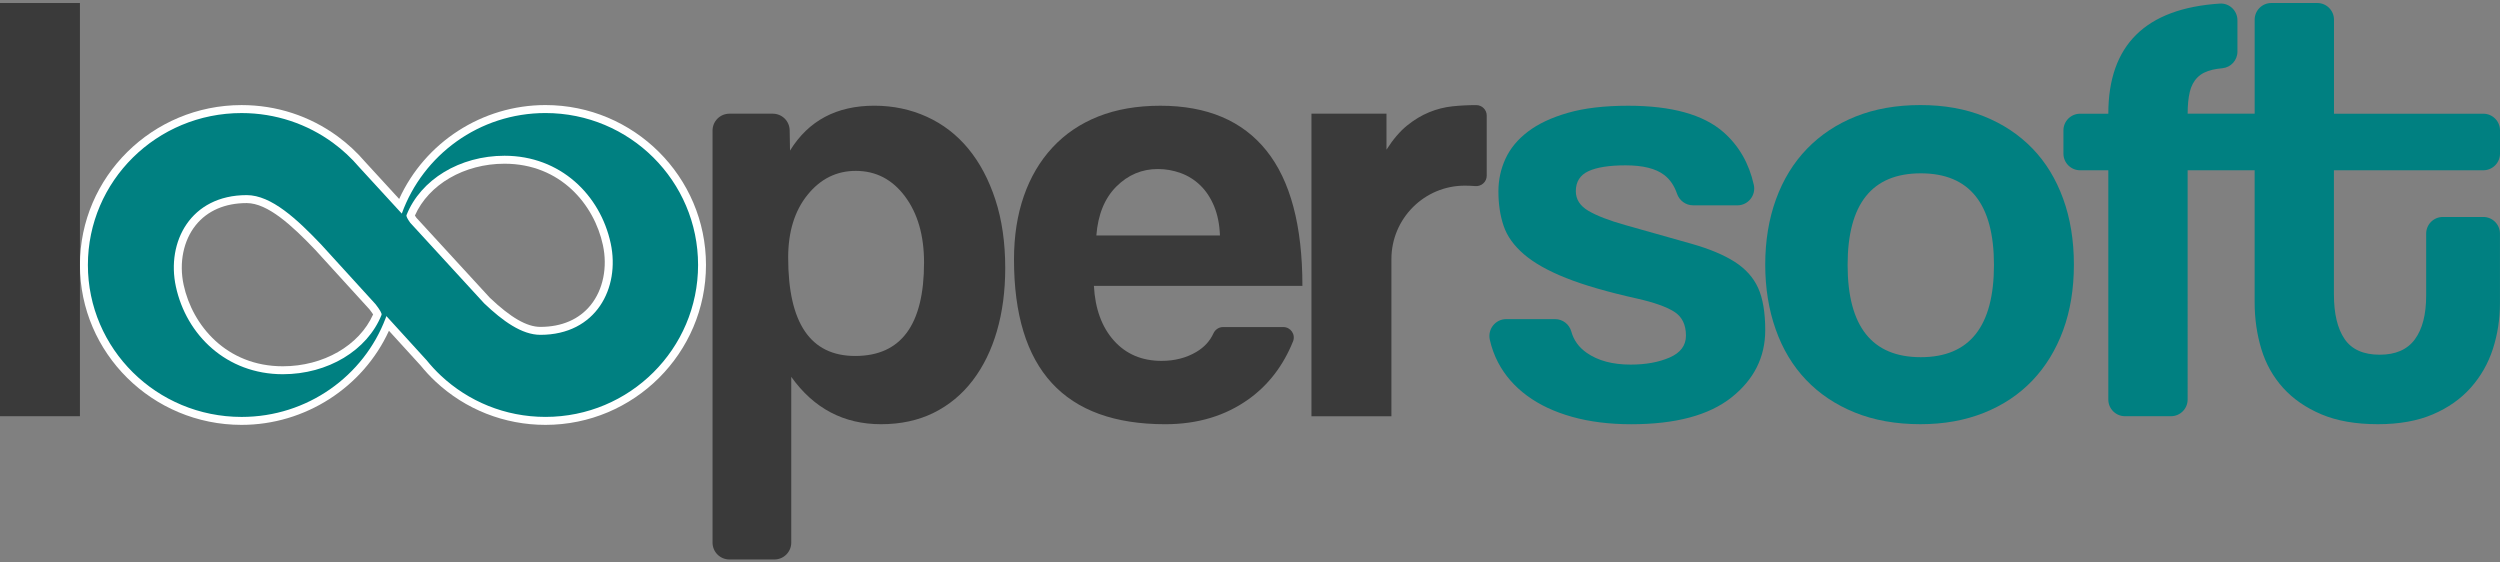 <?xml version="1.0" encoding="utf-8"?>
<!-- Generator: Adobe Illustrator 18.1.1, SVG Export Plug-In . SVG Version: 6.00 Build 0)  -->
<svg version="1.1" id="Layer_1" xmlns="http://www.w3.org/2000/svg" xmlns:xlink="http://www.w3.org/1999/xlink" x="0px" y="0px"
	 viewBox="0 0 11520 2592" enable-background="new 0 0 11520 2592" xml:space="preserve">
<rect x="0" y="0" width="11520" height="2592" fill="#808080" stroke="none"/>
<g>
	<g>
		<linearGradient id="SVGID_1_" gradientUnits="userSpaceOnUse" x1="2396.793" y1="1135.18" x2="1873.481" y2="749.857">
			<stop  offset="0" style="stop-color:#5B2572"/>
			<stop  offset="1" style="stop-color:#1A0027"/>
		</linearGradient>
		<path fill="url(#SVGID_1_)" d="M2513.4,1921.2c388.4,0,703.2-313.5,703.2-700.2s-314.8-700.2-703.2-700.2
			s-703.2,313.5-703.2,700.2c0,201.1,85.1,382.3,221.4,510C2157.5,1849,2327,1921.2,2513.4,1921.2z M2324.8,717.7
			c257.3,0,441.4,180.6,489.3,404c43.9,205-66.8,421.3-324.1,421.3c-128.6,0-263.7-144.9-385.7-275.8
			c-122-130.9-239.2-255.7-231.1-276.1C1938.4,827.1,2119,717.7,2324.8,717.7z"/>
		<g>
			<linearGradient id="SVGID_2_" gradientUnits="userSpaceOnUse" x1="1246.578" y1="1341.693" x2="1712.611" y2="1763.466">
				<stop  offset="0" style="stop-color:#5B2572"/>
				<stop  offset="1" style="stop-color:#1A0027"/>
			</linearGradient>
			<path fill="url(#SVGID_2_)" d="M1113.3,520.9C722.1,520.9,405,834.3,405,1221s317.1,700.2,708.3,700.2
				c303.6,0,562.7-188.9,663.4-454.3c29-76.5,44.9-159.4,44.9-245.9c0-230.9-113-435.7-287.4-563.2
				C1416.5,571.8,1270.9,520.9,1113.3,520.9z M1303.2,1724.4c-259.2,0-444.6-180.6-492.8-404c-44.2-205,67.3-421.3,326.5-421.3
				c129.6,0,265.6,144.9,388.5,275.8s241,255.7,232.8,276.1C1692.4,1615,1510.6,1724.4,1303.2,1724.4z"/>
			<polygon fill="#5B2572" points="1964.1,1658.2 1367.4,1003.4 1640.2,753.9 2238.9,1406.3 			"/>
			<radialGradient id="SVGID_3_" cx="1810.787" cy="1221.048" r="1819.761" gradientUnits="userSpaceOnUse">
				<stop  offset="0" style="stop-color:#5B2572"/>
				<stop  offset="0.428" style="stop-color:#592470"/>
				<stop  offset="0.611" style="stop-color:#532069"/>
				<stop  offset="0.747" style="stop-color:#481A5C"/>
				<stop  offset="0.86" style="stop-color:#39124B"/>
				<stop  offset="0.957" style="stop-color:#250634"/>
				<stop  offset="1" style="stop-color:#1A0027"/>
			</radialGradient>
			<path fill="url(#SVGID_3_)" d="M2513.4,520.9c-304.9,0-564.4,193.2-661.9,463.4l-196.2-213.8c-35.8-42-76.4-79.8-121.1-112.5
				c-117.7-86.1-263.3-137-420.9-137C722.1,520.9,405,834.3,405,1221s317.1,700.2,708.3,700.2c303.6,0,562.7-188.9,663.4-454.3
				c1.3-3.4,2.4-6.9,3.7-10.4l183.7,201.6l0.1-0.1c20.8,25.9,43.3,50.3,67.5,73c125.9,117.9,295.3,190.1,481.8,190.1
				c388.4,0,703.2-313.5,703.2-700.2S2901.8,520.9,2513.4,520.9z M1758.1,1451.1c-65.7,163.9-247.5,273.3-454.9,273.3
				c-259.2,0-444.6-180.6-492.8-404c-44.2-205,67.3-421.3,326.5-421.3c113.7,0,232.3,111.5,342.7,227.3l250.9,275.3
				C1750.1,1426.9,1760.7,1444.5,1758.1,1451.1z M2490,1542.9c-85.4,0-173.5-63.8-258.9-145l-340.7-371.3
				c-12.8-17.8-19.3-30.3-17.1-35.6c65.2-163.9,245.7-273.3,451.6-273.3c257.3,0,441.4,180.6,489.3,404
				C2858,1326.6,2747.3,1542.9,2490,1542.9z"/>
			<path fill="#FFFFFF" d="M2513.4,1957.8c-189.1,0-369.1-71-506.8-200c-24.4-22.9-47.8-48.1-69.6-75h-0.1l-144.6-158.6
				c-119.5,261.2-386.6,433.6-679.1,433.6c-410.8,0-744.9-330.5-744.9-736.8s334.2-736.8,744.9-736.8c160.7,0,313.7,49.8,442.5,144
				c46.6,34.1,89.4,73.8,127,117.8l156.7,170.8c118.9-261,382.7-432.7,674-432.7c407.9,0,739.8,330.5,739.8,736.8
				S2921.3,1957.8,2513.4,1957.8z M1136.8,935.8c-99.9,0-181,35.1-234.5,101.4c-57.1,70.7-78.1,173.7-56.1,275.5
				c40.3,186.7,197.2,375.1,457,375.1c186.9,0,352.2-95.5,416.1-238.9c-2.9-4.6-7.9-12.1-16.8-23.5l-250-274.3
				C1346.1,1039.6,1233.8,935.8,1136.8,935.8z M2257.3,1372.2c96.3,91.4,170.3,134.1,232.7,134.1c98.6,0,178.7-34.7,231.8-100.4
				c57.3-70.8,78.4-174.2,56.4-276.5c-40-186.7-195.7-375-453.5-375c-185.4,0-349.5,95.5-412.8,238.9c1.5,2.5,3.8,5.9,6.9,10.3
				L2257.3,1372.2z"/>
			<path fill="#008081" d="M2513.4,520.9c-304.9,0-564.4,193.2-661.9,463.4l-196.2-213.8c-35.8-42-76.4-79.8-121.1-112.5
				c-117.7-86.1-263.3-137-420.9-137C722.1,520.9,405,834.3,405,1221s317.1,700.2,708.3,700.2c303.6,0,562.7-188.9,663.4-454.3
				c1.3-3.4,2.4-6.9,3.7-10.4l183.7,201.6l0.1-0.1c20.8,25.9,43.3,50.3,67.5,73c125.9,117.9,295.3,190.1,481.8,190.1
				c388.4,0,703.2-313.5,703.2-700.2S2901.8,520.9,2513.4,520.9z M1758.1,1451.1c-65.7,163.9-247.5,273.3-454.9,273.3
				c-259.2,0-444.6-180.6-492.8-404c-44.2-205,67.3-421.3,326.5-421.3c113.7,0,232.3,111.5,342.7,227.3l250.9,275.3
				C1750.1,1426.9,1760.7,1444.5,1758.1,1451.1z M2490,1542.9c-85.4,0-173.5-63.8-258.9-145l-340.7-371.3
				c-12.8-17.8-19.3-30.3-17.1-35.6c65.2-163.9,245.7-273.3,451.6-273.3c257.3,0,441.4,180.6,489.3,404
				C2858,1326.6,2747.3,1542.9,2490,1542.9z"/>
		</g>
	</g>
	<g>
		<path fill="#3A3A3A" d="M0,1917.9V13.9h368.3v1904H0z"/>
		<path fill="#3A3A3A" d="M3283.4,2500.4V601.6c0-42.9,34.8-77.7,77.7-77.7h200c42.4,0,77,34,77.7,76.4l1.6,93.6
			c85-137.9,214.4-206.8,388.2-206.8c86.9,0,167.6,17,242.3,51c74.6,34,138.3,83.1,191.2,147.3c52.9,64.2,94.4,142.6,124.7,235.2
			c30.2,92.6,45.3,197.4,45.3,314.5c0,105.8-12.8,202.6-38.3,290.4c-25.5,87.8-62.8,163.9-111.9,228.1
			c-49.1,64.2-109.1,113.8-179.9,148.8c-70.8,34.9-151.6,52.4-242.2,52.4c-171.9,0-309.8-72.7-413.7-218.2v763.8
			c0,42.9-34.8,77.7-77.7,77.7h-207.2C3318.2,2578.1,3283.4,2543.3,3283.4,2500.4z M3940.7,1640.3c211.5,0,317.3-143.5,317.3-430.7
			c0-124.7-29.3-226.2-87.8-304.6c-58.6-78.4-134.1-117.6-226.7-117.6c-88.8,0-162.9,36.8-222.4,110.5c-59.5,73.7-89.2,170-89.2,289
			C3631.9,1489.2,3734.8,1640.3,3940.7,1640.3z"/>
		<path fill="#3A3A3A" d="M5040.7,1317.2c5.7,105.8,36.4,189.8,92.1,252.2c55.7,62.3,128.9,93.5,219.6,93.5
			c60.4,0,113.8-13.7,160.1-41.1c36.6-21.6,62.8-50.1,78.8-85.3c8-17.6,25-29.4,44.4-29.4h277.8c34,0,57.5,34.4,44.8,65.9
			c-45.1,111.9-113,200.5-203.5,265.6c-107.7,77.5-236.1,116.2-385.3,116.2c-464.7,0-697-253.1-697-759.3
			c0-107.7,15.1-204.9,45.3-291.8c30.2-86.9,74.1-161.5,131.8-223.8c57.6-62.3,127.9-110,211.1-143.1c83.1-33,178.5-49.6,286.2-49.6
			c215.3,0,378.3,69,488.8,206.8c110.5,137.9,165.8,345.7,165.8,623.3H5040.7z M5621.5,1084.9c-1.9-51-10.9-95.8-26.9-134.6
			c-16.1-38.7-37.3-70.8-63.7-96.3c-26.5-25.5-56.7-44.4-90.7-56.7c-34-12.3-69-18.4-104.8-18.4c-73.7,0-137.4,26.9-191.3,80.7
			c-53.8,53.8-84.6,128.9-92.1,225.3H5621.5z"/>
		<path fill="#3A3A3A" d="M6043.2,1917.9v-1394h345.7v165.9c30.2-47.5,61.9-84.7,94.9-111.3c33-26.7,67-47.1,102-61.4
			c34.9-14.3,70.3-23.3,106.3-27.1c35.9-3.8,72.7-5.7,110.5-5.7l0,0c26.6,0,48.2,21.6,48.2,48.2v277.1c0,28.3-24.3,50.2-52.6,47.9
			c-15.8-1.3-31.5-1.9-47.3-2c-187.3-0.7-339.3,151.4-339.3,338.7v723.8H6043.2z"/>
		<path fill="#008081" d="M7801.5,946.1c-33.7,0-63-21.9-73.9-53.7c-12.8-37.3-32.6-66.2-59.6-86.6c-38.7-29.3-97.8-43.9-177.1-43.9
			c-75.6,0-132.7,9-171.4,26.9c-38.7,18-58.1,48.7-58.1,92.1c0,37.8,19.3,68,58.1,90.7c38.7,22.7,94.9,44.4,168.6,65.2
			c120.9,34,222.9,62.8,306,86.4c83.1,23.6,149.7,51.5,199.8,83.6c50,32.1,85.9,72.2,107.7,120.4c21.7,48.2,32.6,112.9,32.6,194.1
			c0,124.7-52,228.1-155.8,310.3c-103.9,82.2-257.8,123.3-461.8,123.3c-100.1,0-190.8-11.3-272-34c-81.2-22.7-150.7-55.2-208.2-97.7
			c-57.6-42.5-102-93.5-133.2-153c-17.1-32.7-29.8-67.6-38.1-104.5c-10.9-48.8,25.8-95.2,75.8-95.2h224.8c35,0,65.6,23.4,74.9,57.1
			c11,40.1,34.6,72.7,70.7,98c51.9,36.4,119.4,54.5,202.6,54.5c69.9,0,129.8-10.9,179.9-32.7c50-21.8,75.1-55.4,75.1-100.8
			c0-51.1-18.4-88-55.2-110.8c-36.8-22.7-93.1-42.6-168.6-59.6c-136-30.3-245.6-62-328.7-95.1c-83.1-33.1-147.8-69.6-194.1-109.4
			c-46.3-39.8-77.5-83.3-93.5-130.6c-16.1-47.3-24.1-100.4-24.1-159.1c0-53,10.8-103.1,32.6-150.5c21.7-47.3,56.2-89,103.4-124.9
			c47.2-36,108.6-64.9,184.2-86.6c75.5-21.8,168.1-32.7,277.7-32.7c200.2,0,346.6,40.6,439.2,121.8
			c71.1,62.5,117.7,143.4,139.8,242.7c10.8,48.5-26.3,94.5-75.9,94.5H7801.5z"/>
		<path fill="#008081" d="M8849.6,1954.7c-113.2,0-214-18-302.6-53.9c-88.6-35.9-163.5-86.1-224.8-150.5
			c-61.3-64.3-107.9-141.9-139.9-232.8c-32.1-90.8-48.1-190.2-48.1-298.1c0-109.7,16.5-210.1,49.5-300.9
			c33-90.8,80.6-168.4,142.8-232.8c62.2-64.3,137.1-114,224.8-149c87.7-35,187.1-52.6,298.3-52.6c109.3,0,207.3,17.5,294,52.6
			c86.7,35,160.7,84.2,222,147.6c61.3,63.4,108.4,140.5,141.4,231.4c33,90.8,49.5,192.1,49.5,303.7c0,111.6-16.5,212.5-49.5,302.3
			c-33,89.9-80.1,167-141.4,231.4c-61.3,64.4-135.7,114-223.4,149.1C9054.6,1937.2,8957.1,1954.7,8849.6,1954.7z M8851,1645.9
			c224.8,0,337.2-141.7,337.2-425c0-281.4-112.4-422.2-337.2-422.2c-224.8,0-337.2,140.7-337.2,422.2
			C8513.9,1504.2,8626.2,1645.9,8851,1645.9z"/>
		<path fill="#008081" d="M11443.2,784.6c42.4,0,76.8-34.4,76.8-76.8v-107c0-42.4-34.4-76.8-76.8-76.8H10755V90.7
			c0-42.4-34.4-76.8-76.8-76.8h-211.9c-42.4,0-76.8,34.4-76.8,76.8v433.2h-308.8c0-39.7,3.3-73.2,9.9-100.6
			c6.6-27.4,18.4-49.6,35.4-66.6c17-17,40.1-28.8,69.4-35.4c13.3-3,28.4-5.3,45.3-6.9c39.4-3.8,69.4-36.9,69.4-76.4V93.2
			c0-44.1-37.2-79.6-81.2-76.7c-342.5,22.4-513.8,191.5-513.8,507.5h-130c-42.4,0-76.8,34.4-76.8,76.8v107
			c0,42.4,34.4,76.8,76.8,76.8h130v1056.5c0,42.4,34.4,76.8,76.8,76.8h211.9c42.4,0,76.8-34.4,76.8-76.8V784.6h308.8v609.2
			c0,75.6,10.4,147.3,31.1,215.3c20.7,68,54.1,127.5,100.3,178.5c46.2,51,105.1,91.6,176.6,121.8s158.3,45.3,260,45.3
			c98,0,182.3-15.1,253-45.3c70.7-30.2,129-71.3,175.2-123.3c46.1-51.9,80-111.4,101.7-178.5c21.6-67,32.5-137.4,32.5-211.1v-319.9
			c0-42.4-34.4-76.8-76.8-76.8h-186.4c-42.4,0-76.8,34.4-76.8,76.8v285.9c0,86.9-17.4,154-52.1,201.2
			c-34.7,47.2-88.7,70.8-161.9,70.8c-75.1,0-129-24.1-161.9-72.2c-32.8-48.2-49.2-116.6-49.2-205.4V784.6H11443.2z"/>
	</g>
</g>
</svg>
